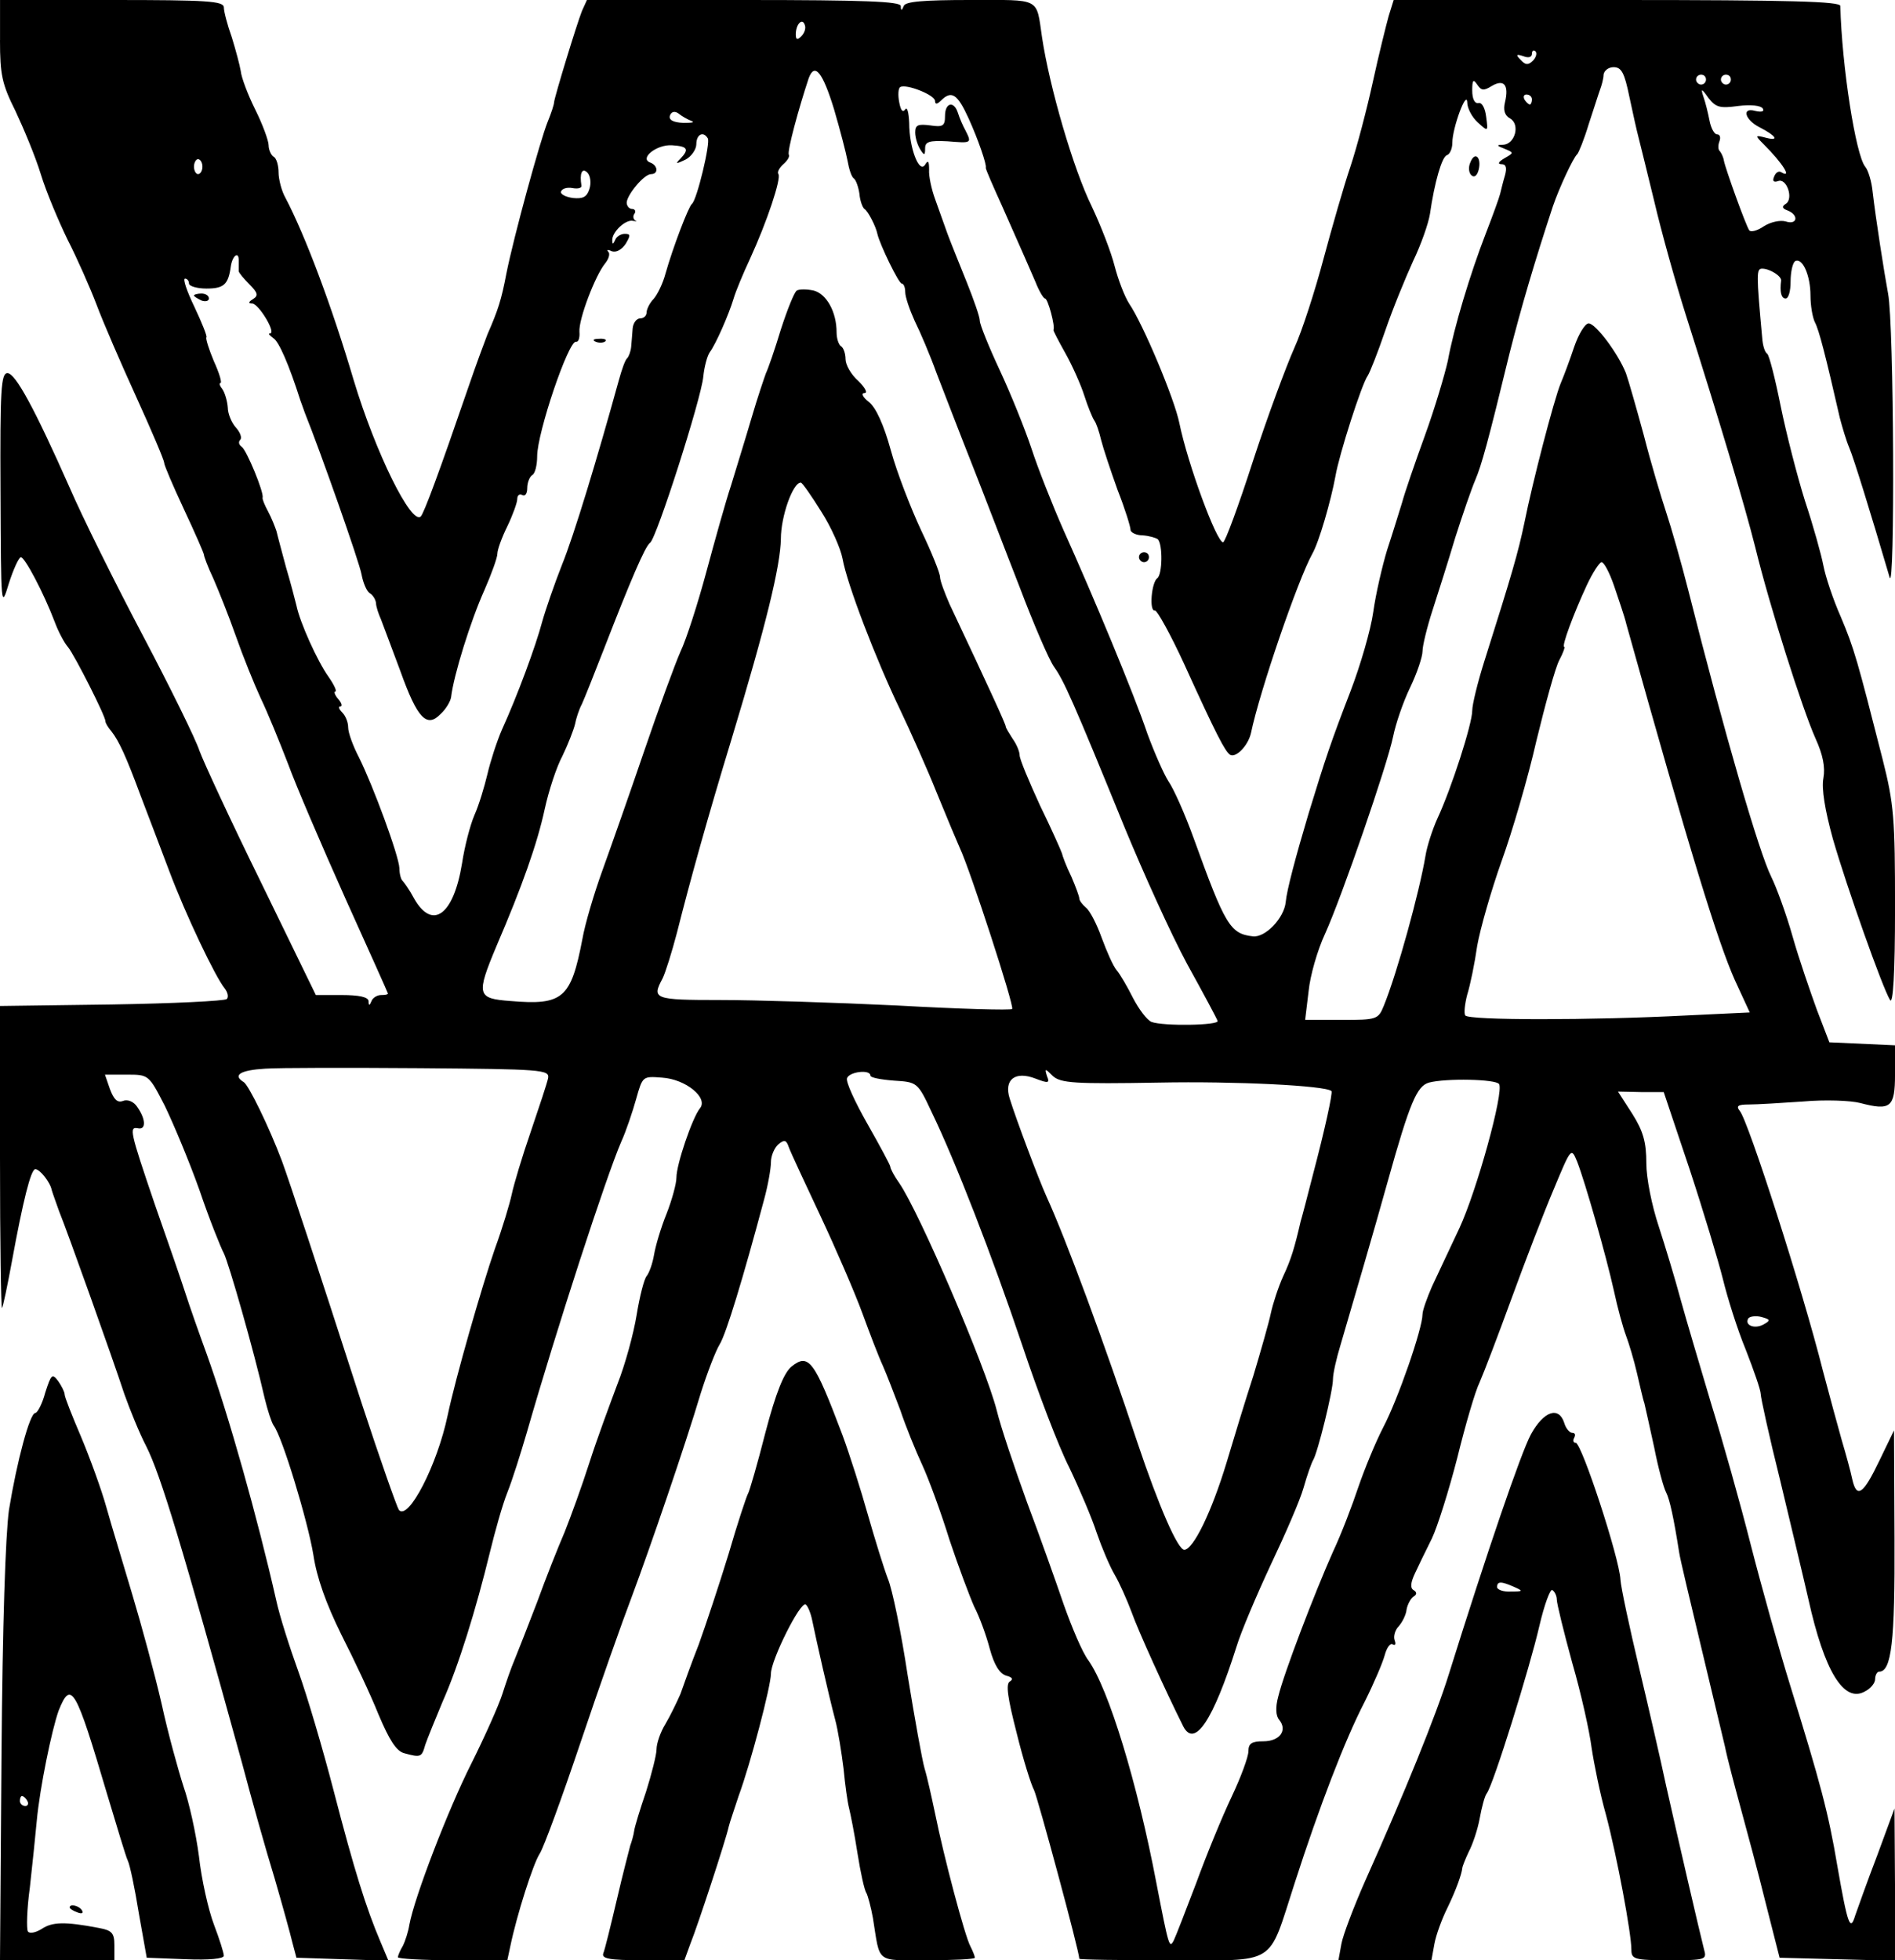 <?xml version="1.0" standalone="no"?>
<!DOCTYPE svg PUBLIC "-//W3C//DTD SVG 20010904//EN"
 "http://www.w3.org/TR/2001/REC-SVG-20010904/DTD/svg10.dtd">
<svg version="1.0" xmlns="http://www.w3.org/2000/svg"
 width="381pt" height="394pt" viewBox="0 0 381 394"
 preserveAspectRatio="xMidYMid meet">

<g transform="translate(0,394) scale(0.1,-0.1)"
fill="#000000" stroke="none">
<path d="M0 3859 c0 -69 4 -88 31 -142 16 -34 40 -91 51 -127 11 -36 36 -95
54 -132 19 -37 45 -96 58 -130 13 -35 49 -118 80 -186 31 -68 56 -127 56 -132
0 -5 18 -47 40 -94 22 -47 40 -88 40 -91 0 -3 8 -25 19 -48 10 -23 31 -75 45
-115 14 -40 37 -97 50 -125 14 -29 38 -88 55 -132 16 -44 68 -165 115 -270 47
-104 86 -191 86 -192 0 -2 -6 -3 -14 -3 -8 0 -17 -6 -19 -12 -4 -10 -6 -10 -6
0 -1 8 -19 12 -54 12 l-52 0 -110 226 c-61 124 -116 243 -124 265 -7 22 -58
126 -114 232 -56 106 -122 239 -147 297 -70 158 -109 230 -125 230 -13 0 -15
-34 -14 -237 1 -236 1 -238 17 -185 9 28 20 52 24 52 8 0 46 -72 68 -130 7
-19 19 -42 27 -51 13 -16 76 -140 75 -149 0 -3 5 -12 12 -20 15 -19 29 -49 59
-130 14 -36 39 -103 57 -150 33 -88 93 -214 112 -237 6 -8 8 -17 4 -21 -4 -4
-109 -9 -232 -11 l-224 -3 0 -306 c0 -168 2 -303 4 -301 2 2 11 45 20 94 22
120 38 185 47 185 9 0 30 -26 33 -42 2 -7 9 -26 15 -43 16 -39 107 -294 131
-367 11 -31 30 -78 44 -105 29 -57 73 -203 193 -638 19 -72 48 -175 65 -230
16 -55 32 -113 36 -130 l8 -30 92 -3 93 -3 -16 38 c-29 68 -53 145 -94 303
-22 85 -54 193 -71 240 -17 47 -38 112 -45 145 -37 163 -95 370 -140 495 -15
41 -34 95 -42 120 -8 25 -36 106 -62 180 -50 147 -52 156 -33 152 16 -3 15 19
-2 43 -7 11 -20 16 -29 12 -11 -4 -18 3 -26 24 l-10 29 44 0 c44 0 44 0 76
-62 17 -35 49 -111 70 -170 20 -59 43 -116 49 -127 10 -20 61 -198 82 -291 6
-25 14 -49 18 -55 17 -21 69 -193 80 -260 7 -47 26 -99 56 -160 25 -49 59
-121 75 -161 22 -52 36 -74 52 -78 33 -9 35 -8 42 17 4 12 20 51 35 87 32 72
67 185 95 300 10 41 25 95 35 120 10 25 27 79 39 120 60 209 160 516 190 585
10 22 23 61 30 86 13 46 13 46 52 43 48 -3 94 -41 76 -62 -15 -19 -47 -112
-47 -139 0 -12 -9 -45 -20 -73 -11 -27 -22 -64 -25 -82 -3 -18 -10 -37 -15
-43 -5 -6 -14 -41 -20 -78 -6 -37 -23 -100 -39 -140 -15 -40 -41 -110 -56
-157 -15 -47 -38 -110 -50 -140 -13 -30 -38 -93 -55 -140 -18 -47 -38 -98 -45
-115 -7 -16 -18 -48 -25 -70 -7 -22 -35 -85 -62 -139 -47 -93 -115 -270 -125
-325 -2 -13 -8 -32 -13 -42 -6 -10 -10 -20 -10 -23 0 -3 49 -6 110 -6 l110 0
6 28 c13 63 46 166 59 186 8 12 45 113 83 226 38 113 84 243 102 290 37 99
107 303 139 410 13 41 30 85 38 98 13 21 47 133 89 290 8 29 14 63 14 76 0 13
7 29 15 36 12 10 16 9 21 -6 4 -11 33 -73 64 -139 31 -66 69 -154 84 -195 15
-41 33 -88 41 -105 7 -16 23 -57 35 -89 11 -33 31 -82 44 -110 13 -28 38 -96
55 -151 18 -54 41 -115 50 -135 10 -19 24 -57 31 -84 9 -33 20 -50 33 -54 12
-3 15 -7 7 -12 -8 -5 -4 -33 14 -103 13 -53 29 -104 35 -115 7 -14 91 -324 91
-339 0 -2 83 -3 184 -3 217 0 194 -14 249 155 49 152 101 288 141 365 18 36
36 78 40 93 4 15 11 25 16 22 5 -3 7 0 4 8 -3 8 1 21 8 28 7 8 15 23 16 34 2
11 9 23 14 26 7 4 7 9 0 13 -7 4 -6 15 3 34 7 15 22 46 34 70 11 23 34 96 51
162 16 65 36 134 45 152 8 18 37 94 64 168 27 74 65 173 85 220 35 84 35 84
47 55 16 -41 58 -188 74 -260 7 -33 18 -73 24 -89 6 -16 16 -49 22 -75 6 -25
12 -53 15 -61 2 -8 11 -49 20 -90 8 -41 19 -81 24 -90 7 -14 15 -50 26 -120 2
-14 22 -97 43 -185 21 -88 43 -180 49 -205 5 -25 20 -81 32 -125 12 -44 35
-129 50 -190 l28 -110 116 -3 116 -3 0 153 -1 153 -35 -95 c-20 -52 -39 -106
-44 -120 -10 -33 -15 -20 -36 100 -18 107 -34 166 -94 360 -23 74 -59 203 -80
285 -21 83 -57 211 -80 285 -22 74 -50 168 -61 208 -11 41 -31 107 -44 147
-14 42 -25 97 -25 127 0 42 -6 64 -28 99 l-29 45 46 -1 46 0 52 -155 c28 -85
58 -185 67 -221 9 -37 29 -101 46 -142 16 -41 30 -81 30 -89 0 -7 17 -85 39
-173 21 -88 47 -196 57 -240 32 -144 71 -208 113 -185 12 6 21 17 21 25 0 8 4
15 8 15 25 0 32 60 31 268 l-1 217 -29 -60 c-33 -69 -46 -78 -55 -38 -3 15
-13 51 -21 78 -8 28 -25 91 -38 140 -41 163 -150 502 -167 522 -8 10 -4 13 18
13 16 0 65 3 109 6 44 4 96 2 115 -3 61 -16 70 -9 70 57 l0 59 -66 3 -66 3
-25 65 c-13 36 -36 102 -49 148 -13 46 -33 100 -43 120 -24 48 -93 284 -167
577 -14 55 -34 125 -44 155 -10 30 -31 100 -45 155 -15 55 -31 111 -36 125
-16 40 -61 100 -75 100 -7 0 -20 -21 -29 -47 -9 -27 -21 -59 -27 -73 -14 -34
-57 -200 -73 -280 -13 -62 -25 -103 -81 -280 -13 -41 -24 -86 -24 -98 0 -27
-42 -157 -70 -217 -10 -22 -21 -56 -24 -75 -12 -72 -57 -236 -84 -302 -11 -27
-14 -28 -85 -28 l-73 0 7 58 c3 31 18 83 33 115 34 75 125 339 137 397 5 25
20 69 34 98 14 29 25 62 25 73 0 11 9 48 20 82 11 34 32 100 46 147 15 47 33
99 40 115 13 31 25 74 69 255 23 91 51 186 87 295 13 38 41 98 49 105 3 3 14
30 23 60 10 30 20 62 23 70 3 8 7 22 7 30 1 8 10 15 20 15 16 0 22 -11 32 -60
7 -33 15 -69 18 -80 3 -11 17 -69 32 -130 14 -60 43 -164 64 -230 68 -214 117
-378 139 -465 29 -119 95 -326 121 -384 15 -33 20 -58 16 -80 -4 -21 3 -64 19
-122 28 -97 100 -300 115 -324 6 -10 10 53 10 184 0 181 -2 209 -25 300 -51
200 -57 222 -84 286 -16 36 -31 82 -35 103 -4 21 -20 79 -37 130 -16 51 -38
137 -49 191 -11 55 -23 102 -27 105 -5 3 -9 17 -10 31 -12 131 -12 140 0 140
15 0 39 -15 38 -24 -3 -22 0 -36 9 -36 6 0 10 15 10 34 0 19 4 37 9 41 15 8
31 -29 31 -69 0 -20 4 -44 9 -54 8 -15 21 -65 50 -192 5 -19 13 -46 19 -60 9
-21 43 -131 81 -260 11 -40 9 509 -3 570 -8 43 -25 152 -31 204 -2 21 -9 44
-15 51 -19 23 -47 202 -50 323 0 9 -97 12 -449 12 l-449 0 -10 -32 c-5 -18
-20 -78 -32 -133 -12 -55 -32 -131 -45 -170 -13 -38 -37 -122 -54 -185 -17
-64 -43 -145 -59 -180 -16 -36 -54 -138 -83 -227 -29 -90 -56 -163 -60 -163
-13 0 -71 157 -88 240 -10 49 -73 199 -101 240 -9 14 -22 48 -29 75 -7 28 -28
82 -46 120 -37 75 -85 240 -100 340 -12 81 -1 75 -144 75 -94 0 -131 -3 -134
-12 -4 -10 -6 -10 -6 0 -1 9 -71 12 -316 12 l-315 0 -10 -22 c-11 -28 -54
-169 -56 -183 0 -5 -6 -23 -13 -40 -15 -37 -68 -230 -83 -305 -10 -53 -17 -74
-38 -122 -5 -13 -23 -61 -39 -108 -58 -169 -88 -250 -95 -258 -19 -18 -91 128
-135 274 -44 149 -98 292 -137 366 -8 14 -14 38 -14 51 0 14 -4 29 -10 32 -5
3 -10 14 -10 23 0 9 -12 42 -27 72 -15 30 -28 65 -29 77 -2 12 -10 42 -18 68
-9 25 -16 52 -16 60 0 13 -34 15 -225 15 l-225 0 0 -81z m1611 8 c-8 -8 -11
-7 -11 4 0 20 13 34 18 19 3 -7 -1 -17 -7 -23z m1471 -49 c-9 -9 -15 -9 -24 1
-11 11 -10 13 5 8 10 -4 17 -2 17 5 0 6 3 8 7 5 4 -4 1 -13 -5 -19z m-1405
-98 c12 -41 24 -87 27 -103 3 -17 8 -33 13 -36 4 -3 9 -17 11 -31 1 -13 6 -27
10 -30 7 -4 23 -35 26 -50 5 -22 43 -100 49 -100 4 0 7 -8 7 -17 0 -10 9 -36
19 -58 11 -22 31 -69 44 -105 14 -36 45 -117 70 -180 25 -63 68 -176 97 -250
28 -74 59 -146 69 -160 20 -28 38 -68 142 -323 38 -92 94 -216 126 -275 32
-58 60 -110 61 -114 4 -9 -109 -11 -133 -2 -9 4 -25 25 -37 48 -11 22 -26 48
-33 56 -7 8 -20 38 -30 65 -10 28 -24 55 -32 61 -7 6 -13 14 -13 18 0 4 -7 23
-16 44 -10 20 -18 42 -19 47 -2 6 -21 49 -44 96 -22 48 -41 93 -41 101 0 7 -6
22 -14 33 -7 11 -14 22 -14 25 0 4 -29 68 -113 246 -10 23 -19 47 -19 54 0 8
-17 50 -38 94 -21 45 -49 117 -61 161 -14 51 -30 86 -44 97 -13 10 -16 18 -9
18 7 0 2 10 -12 24 -15 13 -26 33 -26 44 0 11 -4 23 -9 26 -5 3 -9 16 -9 28 0
41 -20 77 -46 84 -14 3 -29 3 -34 0 -5 -3 -19 -38 -32 -78 -12 -40 -26 -80
-30 -88 -3 -8 -17 -49 -29 -90 -12 -41 -31 -102 -41 -135 -11 -33 -33 -112
-50 -175 -17 -63 -40 -135 -52 -160 -11 -25 -44 -115 -73 -200 -29 -85 -67
-193 -84 -240 -17 -47 -35 -108 -40 -137 -23 -120 -39 -134 -145 -125 -67 5
-69 12 -28 110 52 121 82 206 97 275 8 37 24 86 36 108 11 23 22 51 25 63 2
11 8 30 14 41 5 11 25 61 44 110 54 139 83 207 93 214 13 9 103 290 107 334 2
20 8 42 13 49 12 16 38 75 48 108 4 14 19 50 33 80 34 74 63 161 57 170 -3 4
2 13 10 20 8 7 13 15 11 19 -4 6 20 94 40 154 12 32 28 12 51 -63z m1753 60
c0 -5 -4 -10 -10 -10 -5 0 -10 5 -10 10 0 6 5 10 10 10 6 0 10 -4 10 -10z m50
0 c0 -5 -4 -10 -10 -10 -5 0 -10 5 -10 10 0 6 5 10 10 10 6 0 10 -4 10 -10z
m-481 -13 c25 15 35 2 27 -32 -4 -16 -1 -27 10 -33 21 -12 10 -52 -14 -53 -14
0 -13 -2 3 -8 19 -8 19 -8 0 -19 -12 -7 -15 -12 -6 -12 9 0 11 -7 7 -22 -4
-13 -8 -30 -10 -38 -2 -8 -15 -44 -29 -80 -31 -80 -64 -189 -76 -255 -6 -27
-26 -95 -46 -150 -20 -55 -41 -116 -46 -135 -6 -19 -19 -62 -30 -95 -10 -33
-23 -89 -28 -125 -5 -36 -26 -108 -46 -160 -39 -101 -50 -134 -84 -245 -26
-87 -44 -155 -46 -178 -3 -32 -41 -72 -66 -69 -46 5 -56 23 -119 197 -18 50
-41 101 -51 115 -9 14 -28 57 -42 95 -27 80 -109 277 -169 410 -22 50 -51 123
-64 163 -13 39 -42 111 -64 158 -22 47 -40 92 -40 99 0 8 -12 42 -26 77 -14
35 -32 79 -39 98 -7 19 -18 51 -25 70 -7 19 -13 46 -12 59 0 17 -2 20 -8 10
-12 -19 -32 34 -32 84 -1 21 -4 33 -8 27 -5 -7 -9 -2 -12 14 -3 15 -2 29 2 31
12 7 70 -16 70 -28 0 -7 4 -7 12 1 21 21 33 13 55 -35 20 -44 37 -94 35 -100
-1 -2 15 -38 34 -80 49 -111 51 -115 66 -150 7 -18 16 -33 19 -33 6 0 21 -57
17 -63 -1 -1 10 -22 24 -47 14 -25 31 -63 38 -85 7 -22 16 -44 20 -50 4 -5 10
-23 14 -40 4 -16 19 -61 33 -100 15 -38 26 -74 26 -80 0 -5 11 -11 24 -11 14
-1 27 -5 31 -8 10 -11 9 -70 -1 -78 -12 -8 -17 -68 -5 -65 4 1 31 -47 59 -108
65 -143 82 -175 92 -182 12 -7 36 18 42 43 18 86 94 307 123 360 14 24 38 108
47 157 7 42 53 186 65 202 4 6 20 46 35 90 15 44 41 107 56 140 16 33 31 76
34 95 9 63 24 115 34 118 6 2 11 13 11 25 0 30 29 108 30 81 0 -11 9 -29 21
-40 21 -19 21 -19 17 11 -2 17 -8 29 -15 28 -8 -2 -13 8 -13 25 0 21 2 24 10
12 8 -12 13 -13 29 -3z m496 -40 c25 3 45 1 49 -5 4 -6 -2 -8 -15 -5 -28 8
-21 -18 9 -33 33 -17 40 -28 13 -21 -23 6 -23 5 -5 -13 39 -39 58 -70 35 -56
-5 3 -11 -1 -14 -9 -4 -9 -1 -12 8 -9 17 7 32 -36 15 -46 -8 -5 -7 -9 4 -13
23 -9 20 -30 -4 -22 -11 3 -30 -1 -44 -10 -13 -9 -26 -12 -29 -8 -7 10 -48
124 -51 140 -1 7 -5 15 -8 19 -4 3 -4 12 -1 20 3 8 1 14 -5 14 -5 0 -12 12
-15 28 -3 15 -8 36 -12 47 -6 18 -4 18 10 -2 15 -19 23 -21 60 -16z m-415 13
c0 -5 -2 -10 -4 -10 -3 0 -8 5 -11 10 -3 6 -1 10 4 10 6 0 11 -4 11 -10z
m-1690 -43 c8 -3 1 -4 -16 -4 -21 1 -30 6 -27 15 3 8 10 9 17 4 6 -5 18 -12
26 -15z m33 -35 c6 -8 -22 -125 -32 -132 -7 -6 -38 -87 -53 -140 -5 -19 -16
-42 -24 -51 -8 -8 -14 -21 -14 -27 0 -7 -6 -12 -13 -12 -7 0 -14 -9 -15 -20
-1 -11 -2 -28 -3 -37 -1 -10 -5 -20 -8 -23 -4 -3 -11 -23 -17 -45 -44 -159
-90 -311 -114 -370 -15 -38 -33 -90 -40 -115 -13 -49 -50 -149 -81 -217 -10
-23 -23 -63 -29 -89 -6 -25 -17 -62 -26 -82 -9 -21 -20 -64 -25 -97 -17 -105
-60 -136 -97 -70 -9 17 -20 32 -23 35 -3 3 -6 14 -6 25 -1 25 -53 166 -81 222
-12 23 -22 50 -22 61 0 10 -5 23 -12 30 -7 7 -8 12 -4 12 5 0 3 7 -4 15 -7 8
-9 15 -6 15 4 0 -2 13 -13 29 -23 32 -58 110 -65 144 -3 12 -12 47 -21 77 -8
30 -17 63 -19 72 -3 9 -10 27 -17 40 -7 13 -12 25 -11 28 3 10 -32 95 -42 102
-6 4 -7 10 -3 14 4 4 0 15 -9 25 -8 9 -16 27 -16 40 -1 13 -6 30 -11 37 -5 6
-7 12 -4 12 4 0 -2 20 -13 44 -10 24 -17 46 -15 48 2 2 -9 29 -24 61 -15 31
-24 57 -19 57 4 0 8 -4 8 -10 0 -5 16 -10 35 -10 35 0 44 8 49 44 3 22 16 32
16 13 0 -10 0 -19 0 -22 0 -3 10 -15 21 -26 17 -17 19 -23 8 -30 -10 -6 -10
-9 -2 -9 13 0 49 -60 36 -60 -5 0 -1 -4 7 -10 11 -7 31 -53 54 -125 2 -5 6
-17 9 -25 31 -77 110 -301 114 -325 3 -16 10 -33 16 -37 7 -4 12 -13 13 -20 0
-7 5 -22 10 -33 4 -11 22 -58 39 -104 34 -95 53 -115 81 -86 11 10 20 26 21
34 5 43 39 153 67 215 14 32 26 65 26 73 0 8 9 33 20 55 11 23 20 48 20 55 0
8 5 11 10 8 6 -3 10 3 10 14 0 11 5 23 10 26 6 3 10 21 10 38 0 47 63 233 78
230 5 -1 8 8 7 20 -2 25 32 114 52 138 7 9 10 19 6 23 -4 4 -1 5 7 1 9 -3 20
3 28 15 10 17 10 20 -2 20 -8 0 -17 -6 -19 -12 -4 -9 -6 -10 -6 -1 -1 16 27
43 42 39 7 -1 9 -1 4 1 -4 3 -5 9 -1 14 3 5 0 9 -5 9 -6 0 -11 6 -11 13 1 16
35 57 49 57 15 0 14 17 -1 23 -24 8 12 37 43 35 32 -2 35 -8 17 -27 -11 -11
-9 -11 10 -2 12 6 22 21 22 31 0 20 14 27 23 12z m-1016 -57 c0 -8 -4 -15 -9
-15 -4 0 -8 7 -8 15 0 8 4 15 8 15 5 0 9 -7 9 -15z m778 -45 c-5 -16 -13 -20
-33 -18 -15 2 -26 8 -24 13 2 6 12 9 23 7 11 -2 19 0 18 5 -4 24 1 37 12 26 6
-6 8 -21 4 -33z m466 -648 c20 -31 39 -74 43 -95 9 -51 67 -202 115 -302 21
-44 55 -120 75 -170 20 -49 41 -99 46 -110 20 -42 110 -318 105 -323 -2 -3
-107 0 -232 7 -125 6 -285 11 -355 11 -133 0 -138 2 -116 43 6 12 19 54 29 92
27 107 63 236 110 390 69 228 98 347 99 402 0 45 24 113 40 113 3 0 21 -26 41
-58z m1594 -149 c9 -27 21 -61 25 -78 128 -458 184 -639 218 -715 l30 -65
-126 -6 c-193 -10 -440 -10 -446 0 -3 4 -1 23 4 42 6 19 15 63 20 98 6 34 28
111 49 170 21 58 53 167 70 242 18 74 38 147 46 162 8 15 12 27 10 27 -6 0 19
67 45 123 12 26 26 47 30 47 5 0 16 -21 25 -47z m-2143 -990 c-2 -10 -18 -58
-35 -108 -17 -49 -34 -106 -38 -125 -4 -19 -19 -69 -34 -110 -26 -75 -79 -259
-95 -335 -21 -100 -79 -212 -98 -190 -4 6 -38 102 -75 215 -94 291 -143 439
-160 486 -26 69 -67 153 -77 159 -23 14 -7 24 43 27 28 2 169 2 312 1 244 -2
260 -3 257 -20z m648 5 c0 -4 21 -8 47 -10 47 -3 48 -3 76 -63 48 -99 122
-290 182 -468 31 -93 73 -204 95 -247 21 -44 46 -103 55 -131 10 -29 26 -67
36 -84 10 -17 25 -51 34 -75 13 -37 69 -160 104 -230 23 -44 60 12 107 160 9
30 41 105 69 165 29 61 59 130 66 155 7 25 16 50 19 55 9 14 40 139 40 163 0
11 7 42 15 68 29 99 68 232 95 329 45 161 59 192 83 199 34 9 135 7 141 -3 10
-16 -45 -215 -80 -290 -20 -42 -44 -94 -55 -117 -10 -23 -19 -48 -19 -56 0
-28 -49 -170 -79 -227 -16 -31 -38 -85 -50 -120 -12 -36 -34 -94 -51 -130 -37
-83 -99 -245 -110 -291 -6 -22 -5 -39 2 -47 17 -21 1 -43 -32 -43 -23 0 -30
-4 -30 -20 0 -11 -15 -52 -34 -92 -19 -40 -51 -118 -71 -173 -21 -55 -41 -107
-45 -115 -9 -17 -10 -14 -35 115 -38 200 -96 391 -137 448 -12 16 -33 66 -49
111 -15 44 -48 137 -74 206 -25 69 -53 152 -61 185 -23 90 -156 399 -196 457
-10 14 -18 29 -18 33 0 3 -21 42 -46 86 -25 44 -44 85 -41 92 5 13 47 18 47 5z
m580 -14 c154 3 335 -6 347 -17 3 -3 -14 -80 -37 -167 -12 -47 -23 -89 -25
-95 -12 -52 -19 -76 -35 -110 -10 -22 -21 -56 -25 -75 -4 -19 -20 -75 -35
-125 -16 -49 -40 -128 -54 -175 -30 -99 -67 -175 -85 -175 -13 0 -51 87 -94
215 -65 196 -144 410 -183 495 -15 33 -61 155 -74 197 -12 38 11 56 52 40 26
-10 29 -9 23 5 -5 16 -4 16 12 0 16 -14 43 -16 213 -13z m1216 -486 c-18 -10
-39 -2 -31 12 3 4 15 6 26 3 19 -5 19 -7 5 -15z"/>
<path d="M1900 3707 c0 -20 -4 -23 -30 -19 -24 3 -30 1 -30 -14 0 -11 5 -26
10 -34 8 -13 10 -13 10 2 0 13 8 16 45 14 49 -4 49 -4 36 22 -5 9 -12 25 -15
35 -8 25 -26 21 -26 -6z"/>
<path d="M2956 3613 c-4 -9 -3 -20 2 -25 6 -6 12 -1 15 11 6 25 -8 38 -17 14z"/>
<path d="M2290 2820 c0 -5 5 -10 10 -10 6 0 10 5 10 10 0 6 -4 10 -10 10 -5 0
-10 -4 -10 -10z"/>
<path d="M390 3346 c0 -2 7 -6 15 -10 8 -3 15 -1 15 4 0 6 -7 10 -15 10 -8 0
-15 -2 -15 -4z"/>
<path d="M1198 3253 c7 -3 16 -2 19 1 4 3 -2 6 -13 5 -11 0 -14 -3 -6 -6z"/>
<path d="M1591 1193 c-15 -13 -31 -52 -52 -132 -16 -63 -32 -118 -35 -123 -3
-5 -21 -59 -39 -121 -19 -62 -46 -143 -60 -182 -15 -38 -31 -83 -37 -100 -7
-16 -20 -43 -30 -60 -10 -16 -18 -39 -18 -51 0 -11 -10 -50 -21 -85 -12 -35
-23 -71 -24 -79 -1 -8 -5 -22 -8 -30 -2 -8 -15 -57 -27 -109 -12 -51 -24 -100
-27 -107 -4 -11 12 -14 79 -14 l84 0 12 33 c15 37 72 211 77 235 2 9 12 37 20
62 24 65 65 221 65 246 0 27 59 146 70 139 4 -3 10 -17 13 -32 8 -39 33 -150
46 -199 6 -22 13 -67 17 -99 3 -32 8 -68 11 -79 3 -12 11 -52 17 -91 6 -38 14
-75 18 -80 3 -6 9 -28 13 -50 15 -93 4 -85 110 -85 52 0 95 2 95 5 0 3 -4 13
-9 23 -11 20 -53 178 -71 267 -7 33 -16 74 -21 90 -5 17 -20 101 -34 187 -13
86 -31 174 -40 195 -8 21 -26 79 -40 128 -14 50 -37 122 -51 160 -57 151 -68
166 -103 138z"/>
<path d="M91 1141 c-6 -23 -16 -41 -20 -41 -11 0 -37 -97 -53 -195 -7 -51 -13
-231 -15 -493 l-3 -412 115 0 115 0 0 30 c0 25 -5 30 -32 35 -68 13 -93 12
-114 -2 -13 -8 -25 -10 -28 -5 -3 5 -2 45 4 88 5 44 11 104 14 135 6 65 30
182 44 221 25 62 34 46 97 -167 20 -66 38 -127 42 -135 4 -8 14 -55 22 -105
l16 -90 78 -3 c48 -2 77 1 77 7 0 6 -9 34 -20 63 -11 29 -25 91 -30 137 -6 46
-20 109 -31 140 -10 31 -31 106 -44 166 -14 61 -41 160 -59 220 -18 61 -42
139 -52 175 -10 36 -33 99 -51 142 -18 42 -33 80 -33 85 0 5 -6 17 -13 27 -12
16 -14 14 -26 -23z m-36 -821 c3 -5 1 -10 -4 -10 -6 0 -11 5 -11 10 0 6 2 10
4 10 3 0 8 -4 11 -10z"/>
<path d="M3078 1057 c-20 -37 -88 -236 -165 -482 -25 -81 -90 -241 -168 -415
-23 -52 -45 -110 -48 -127 l-6 -33 93 0 94 0 6 33 c3 17 15 50 26 72 18 37 29
69 30 80 0 3 6 18 13 33 8 15 18 45 22 67 4 22 10 45 14 50 13 16 87 254 106
337 10 43 22 75 26 72 5 -3 9 -12 9 -19 0 -8 14 -65 31 -127 18 -62 35 -139
39 -171 5 -33 17 -93 29 -135 22 -83 51 -238 51 -271 0 -19 6 -21 76 -21 74 0
76 1 70 22 -9 35 -52 221 -76 328 -11 52 -36 160 -55 240 -19 80 -36 159 -37
175 -2 43 -78 275 -90 275 -5 0 -6 5 -3 10 3 6 2 10 -4 10 -5 0 -13 9 -16 20
-11 34 -41 24 -67 -23z m-33 -307 c18 -8 17 -9 -7 -9 -16 -1 -28 4 -28 9 0 12
8 12 35 0z"/>
<path d="M140 106 c0 -2 7 -7 16 -10 8 -3 12 -2 9 4 -6 10 -25 14 -25 6z"/>
</g>
</svg>
